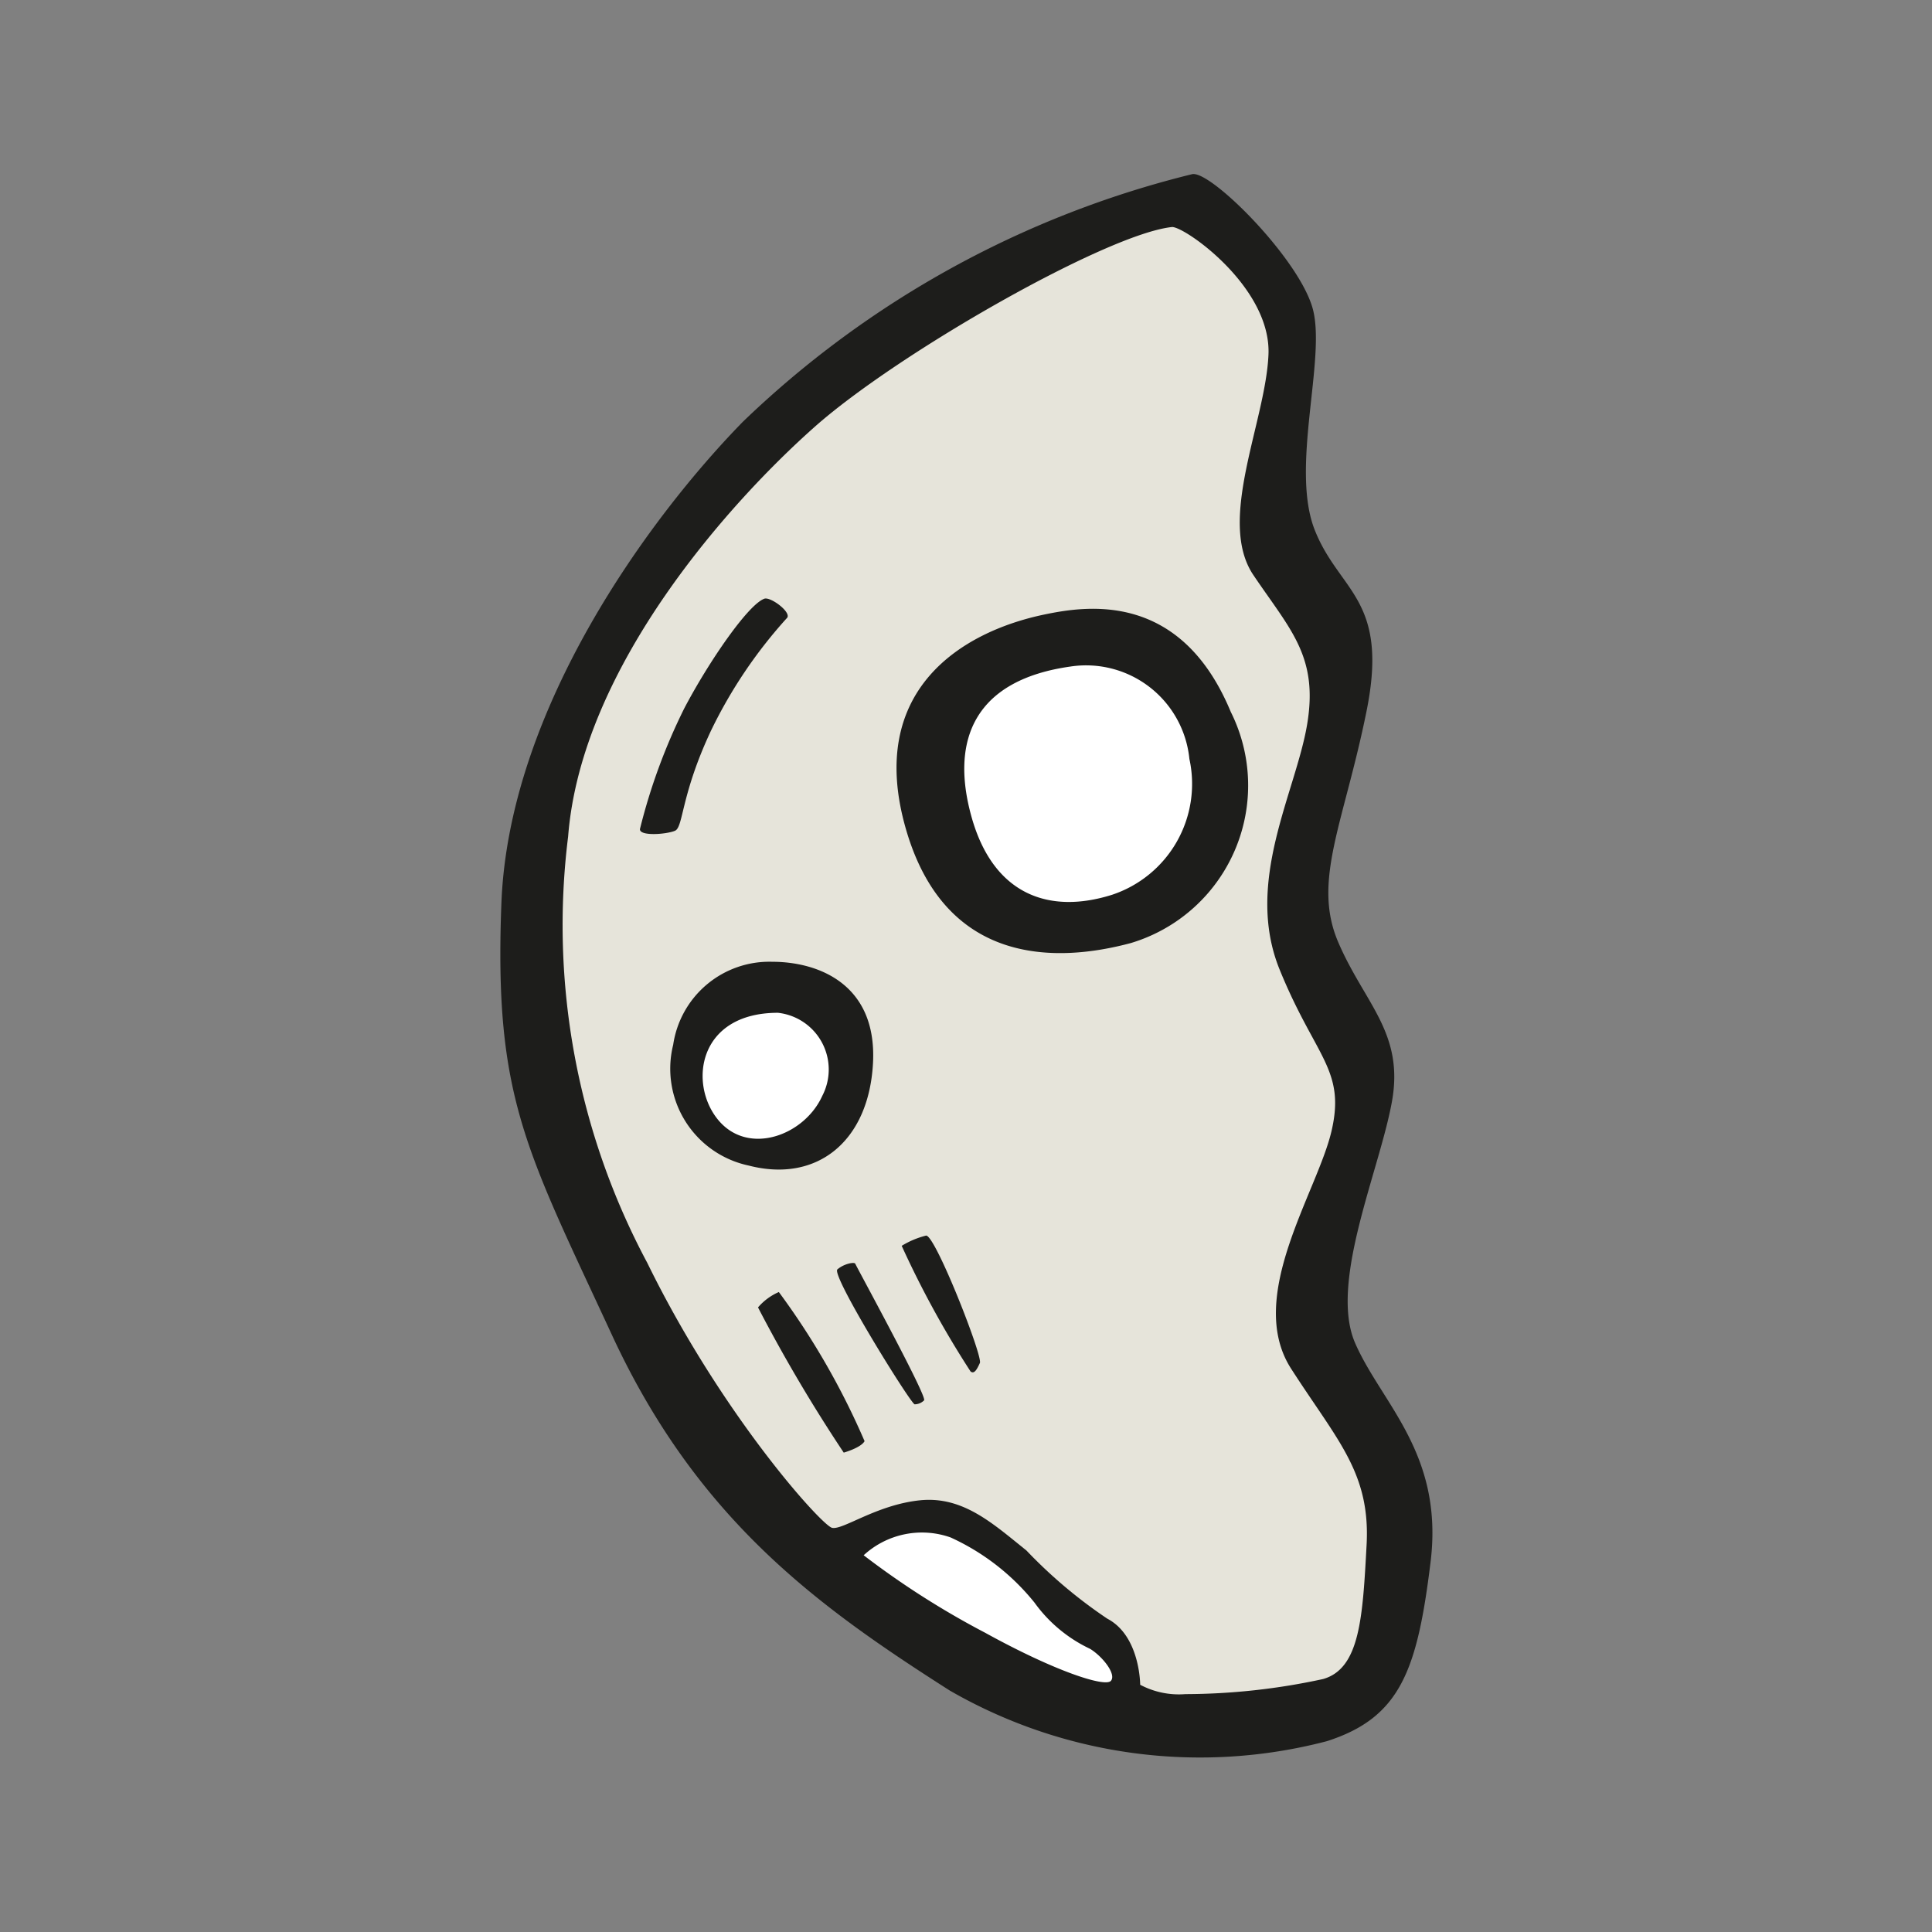 <svg id="Layer_1" data-name="Layer 1" xmlns="http://www.w3.org/2000/svg" width="64" height="64" viewBox="0 0 64 64"><rect x="0" y="0" width="64" height="64" fill="#808080" stroke="none"/><defs><style>.cls-1{fill:#1d1d1b;}.cls-2{fill:#e6e4da;}.cls-3{fill:#fff;}</style></defs><title>moon-last-quarter</title><g id="moon-last-quarter"><path class="cls-1" d="M39.49,5.77c.61-.14,3.56,2.81,4,4.47s-.75,5.25.06,7.31,2.47,2.28,1.72,6-1.81,5.63-.94,7.66,2.19,3,1.78,5.28-2.09,6-1.22,8,2.94,3.66,2.5,7.25-1,5.16-3.44,5.94A16.6,16.6,0,0,1,31.46,56c-4.31-2.75-8.34-5.62-11.19-11.78s-3.91-7.87-3.66-14.31,4.91-12.78,8-15.94A32.69,32.69,0,0,1,39.49,5.77Z"/><path class="cls-2" d="M38.83,7.52c.44,0,3.28,2,3.19,4.22s-1.72,5.5-.5,7.31S43.68,21.74,43.3,24s-2.09,5.22-.91,8.12,2.19,3.31,1.72,5.34-2.87,5.5-1.34,7.88,2.63,3.44,2.5,5.84-.22,4.09-1.44,4.44a21.67,21.67,0,0,1-4.56.5,2.74,2.74,0,0,1-1.5-.31s0-1.62-1.09-2.19A16,16,0,0,1,34,51.36c-1.09-.87-2.09-1.81-3.53-1.66s-2.56,1-2.91.91-3.66-3.75-6.12-8.78a23.71,23.71,0,0,1-2.62-14.12c.44-5.66,5.44-11.16,8.19-13.59S36.68,7.74,38.83,7.52Z"/><path class="cls-1" d="M34.58,20.36c1.43-.3,4.53-.78,6.19,3.22a5.45,5.45,0,0,1-3.31,7.66C35,31.9,31.3,32,30,27.43S31.86,20.93,34.58,20.36Z"/><path class="cls-3" d="M35.46,22.08a3.44,3.44,0,0,1,3.94,3.06,3.87,3.87,0,0,1-2.56,4.5c-2.09.66-3.94,0-4.66-2.59S32.33,22.52,35.46,22.08Z"/><path class="cls-1" d="M25.33,19.83c.22-.05.87.44.75.63a15.73,15.73,0,0,0-2.53,3.75c-1,2.13-.91,3.19-1.19,3.31s-1.19.19-1.16-.06a19.46,19.46,0,0,1,1.47-4C23.49,21.9,24.8,20,25.33,19.83Z"/><path class="cls-1" d="M25.58,31.86c1.54,0,3.47.75,3.34,3.34s-1.84,4-4.12,3.41a3.28,3.28,0,0,1-2.5-4A3.22,3.22,0,0,1,25.58,31.86Z"/><path class="cls-3" d="M25.77,33.55a1.89,1.89,0,0,1,1.47,2.75c-.59,1.31-2.44,2-3.44.81S23.11,33.55,25.77,33.55Z"/><path class="cls-1" d="M30.68,40.93c.31,0,1.88,4,1.78,4.22s-.19.38-.31.28a32,32,0,0,1-2.28-4.16A2.85,2.85,0,0,1,30.68,40.93Z"/><path class="cls-1" d="M28.33,41.86c.11.23,2.41,4.44,2.28,4.53a.45.45,0,0,1-.31.13c-.12,0-2.78-4.28-2.56-4.47S28.3,41.8,28.33,41.86Z"/><path class="cls-1" d="M25.8,42.8a24.88,24.88,0,0,1,2.84,4.94c-.12.22-.69.38-.69.38a51.34,51.34,0,0,1-2.84-4.81A1.92,1.92,0,0,1,25.8,42.8Z"/><path class="cls-3" d="M28.61,51.52a2.85,2.85,0,0,1,2.88-.59,7.63,7.63,0,0,1,2.78,2.16,4.78,4.78,0,0,0,1.84,1.53c.41.25.88.84.69,1.06s-1.84-.31-4.16-1.59A27.81,27.81,0,0,1,28.61,51.52Z"/></g></svg>